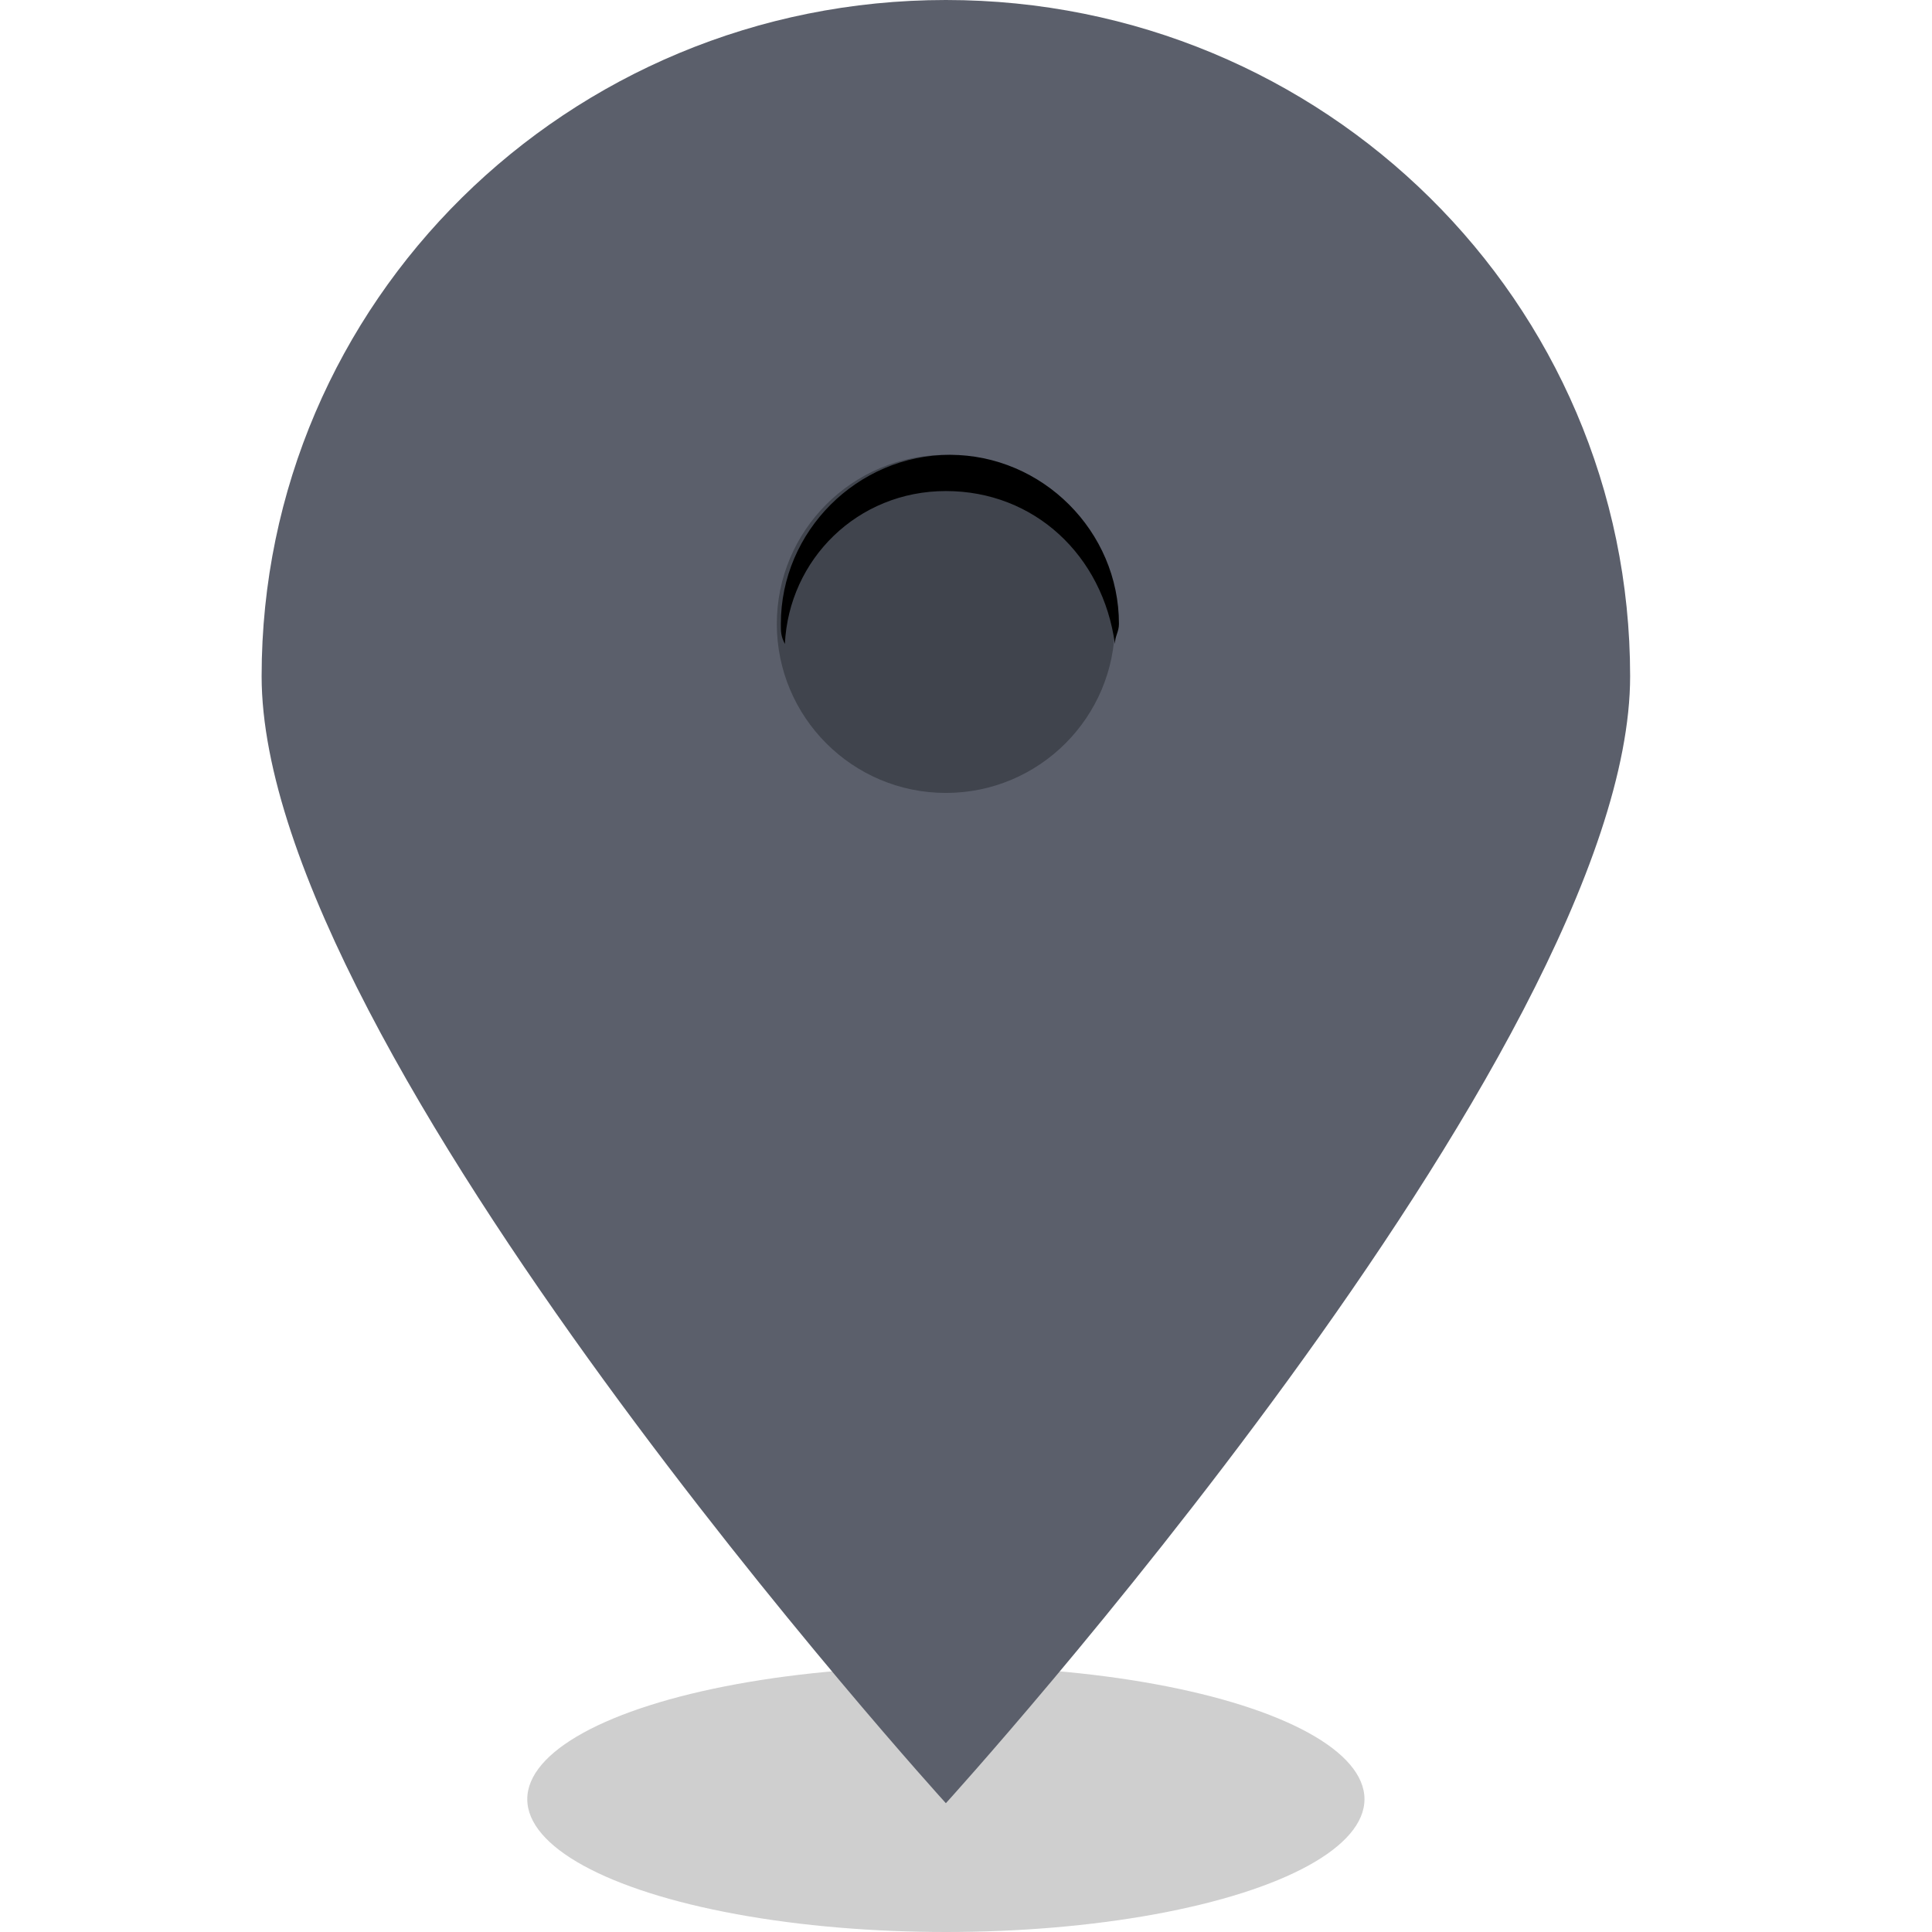 <?xml version="1.0" encoding="utf-8"?>
<!-- Generator: Adobe Illustrator 17.1.0, SVG Export Plug-In . SVG Version: 6.00 Build 0)  -->
<!DOCTYPE svg PUBLIC "-//W3C//DTD SVG 1.1//EN" "http://www.w3.org/Graphics/SVG/1.1/DTD/svg11.dtd">
<svg version="1.1" id="Layer_1" xmlns="http://www.w3.org/2000/svg" xmlns:xlink="http://www.w3.org/1999/xlink" x="0px" y="0px"
	 width="48px" height="48px" viewBox="0 0 48 48" style="enable-background:new 0 0 48 48;" xml:space="preserve">
<style type="text/css">
	.st0{opacity:0.19;}
	.st1{fill:#5b5f6b;}
	.st2{fill:#40444D;}
	.st3{fill:#000000;}
</style>
<ellipse class="st0" cx="23.5" cy="44.7" rx="10.4" ry="3.3"/>
<path class="st1" d="M23.5,0c-9.4,0-17,7.5-17,16.8s17,28,17,28s17-18.7,17-28S32.9,0,23.5,0z"/>
<circle class="st2" cx="23.5" cy="15.5" r="4.2"/>
<path class="st3" d="M23.5,12.2c2.2,0,3.9,1.6,4.2,3.8c0-0.2,0.1-0.3,0.1-0.5c0-2.3-1.9-4.2-4.2-4.2s-4.2,1.9-4.2,4.2
	c0,0.2,0,0.3,0.1,0.5C19.6,13.9,21.3,12.2,23.5,12.2z"/>
</svg>
